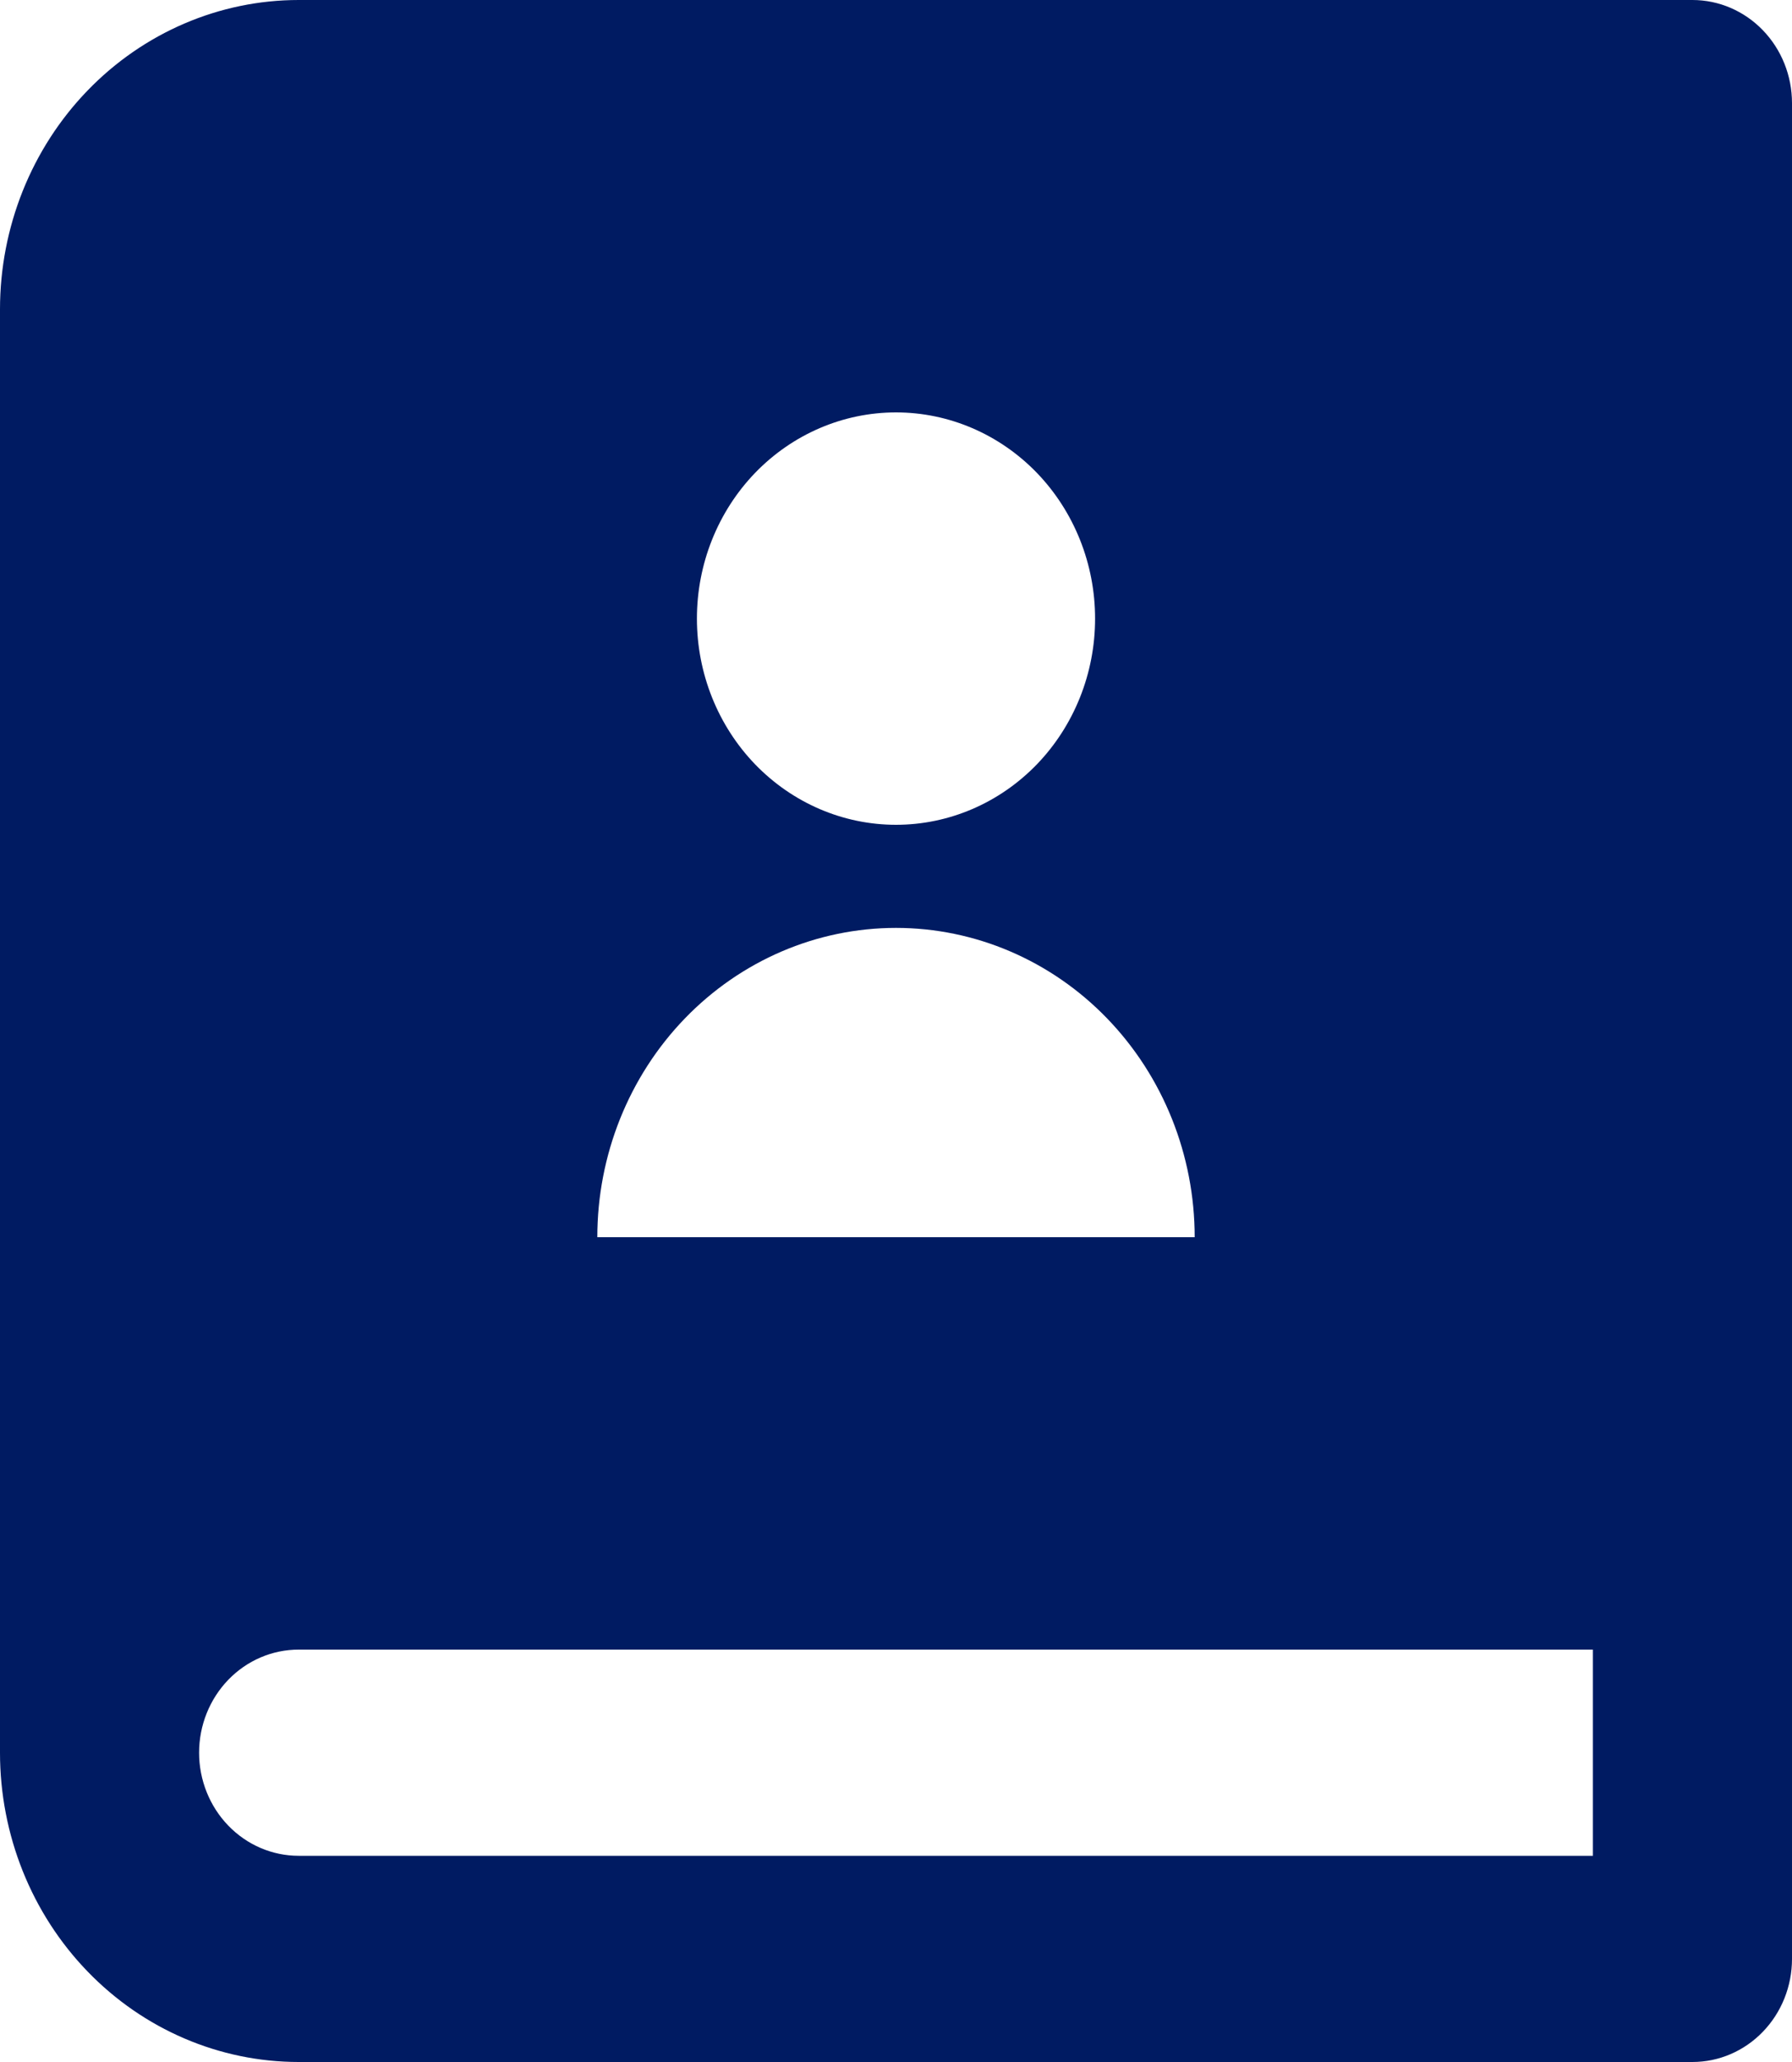 <svg width="40" height="46" viewBox="0 0 40 46" fill="none" xmlns="http://www.w3.org/2000/svg">
<path d="M37.778 46H6.667C4.899 46 3.203 45.273 1.953 43.979C0.702 42.685 0 40.93 0 39.1V6.9C0 5.07 0.702 3.315 1.953 2.021C3.203 0.727 4.899 0 6.667 0H37.778C38.367 0 38.932 0.242 39.349 0.674C39.766 1.105 40 1.69 40 2.3V43.7C40 44.31 39.766 44.895 39.349 45.326C38.932 45.758 38.367 46 37.778 46ZM35.556 41.4V36.8H6.667C6.077 36.8 5.512 37.042 5.095 37.474C4.679 37.905 4.444 38.49 4.444 39.1C4.444 39.71 4.679 40.295 5.095 40.726C5.512 41.158 6.077 41.4 6.667 41.4H35.556ZM20 18.4C21.179 18.4 22.309 17.915 23.143 17.053C23.976 16.19 24.444 15.02 24.444 13.8C24.444 12.58 23.976 11.41 23.143 10.547C22.309 9.685 21.179 9.2 20 9.2C18.821 9.2 17.691 9.685 16.857 10.547C16.024 11.41 15.556 12.58 15.556 13.8C15.556 15.02 16.024 16.19 16.857 17.053C17.691 17.915 18.821 18.4 20 18.4ZM13.333 27.6H26.667C26.667 25.77 25.964 24.015 24.714 22.721C23.464 21.427 21.768 20.7 20 20.7C18.232 20.7 16.536 21.427 15.286 22.721C14.036 24.015 13.333 25.77 13.333 27.6Z" fill="#001B62"/>
</svg>
